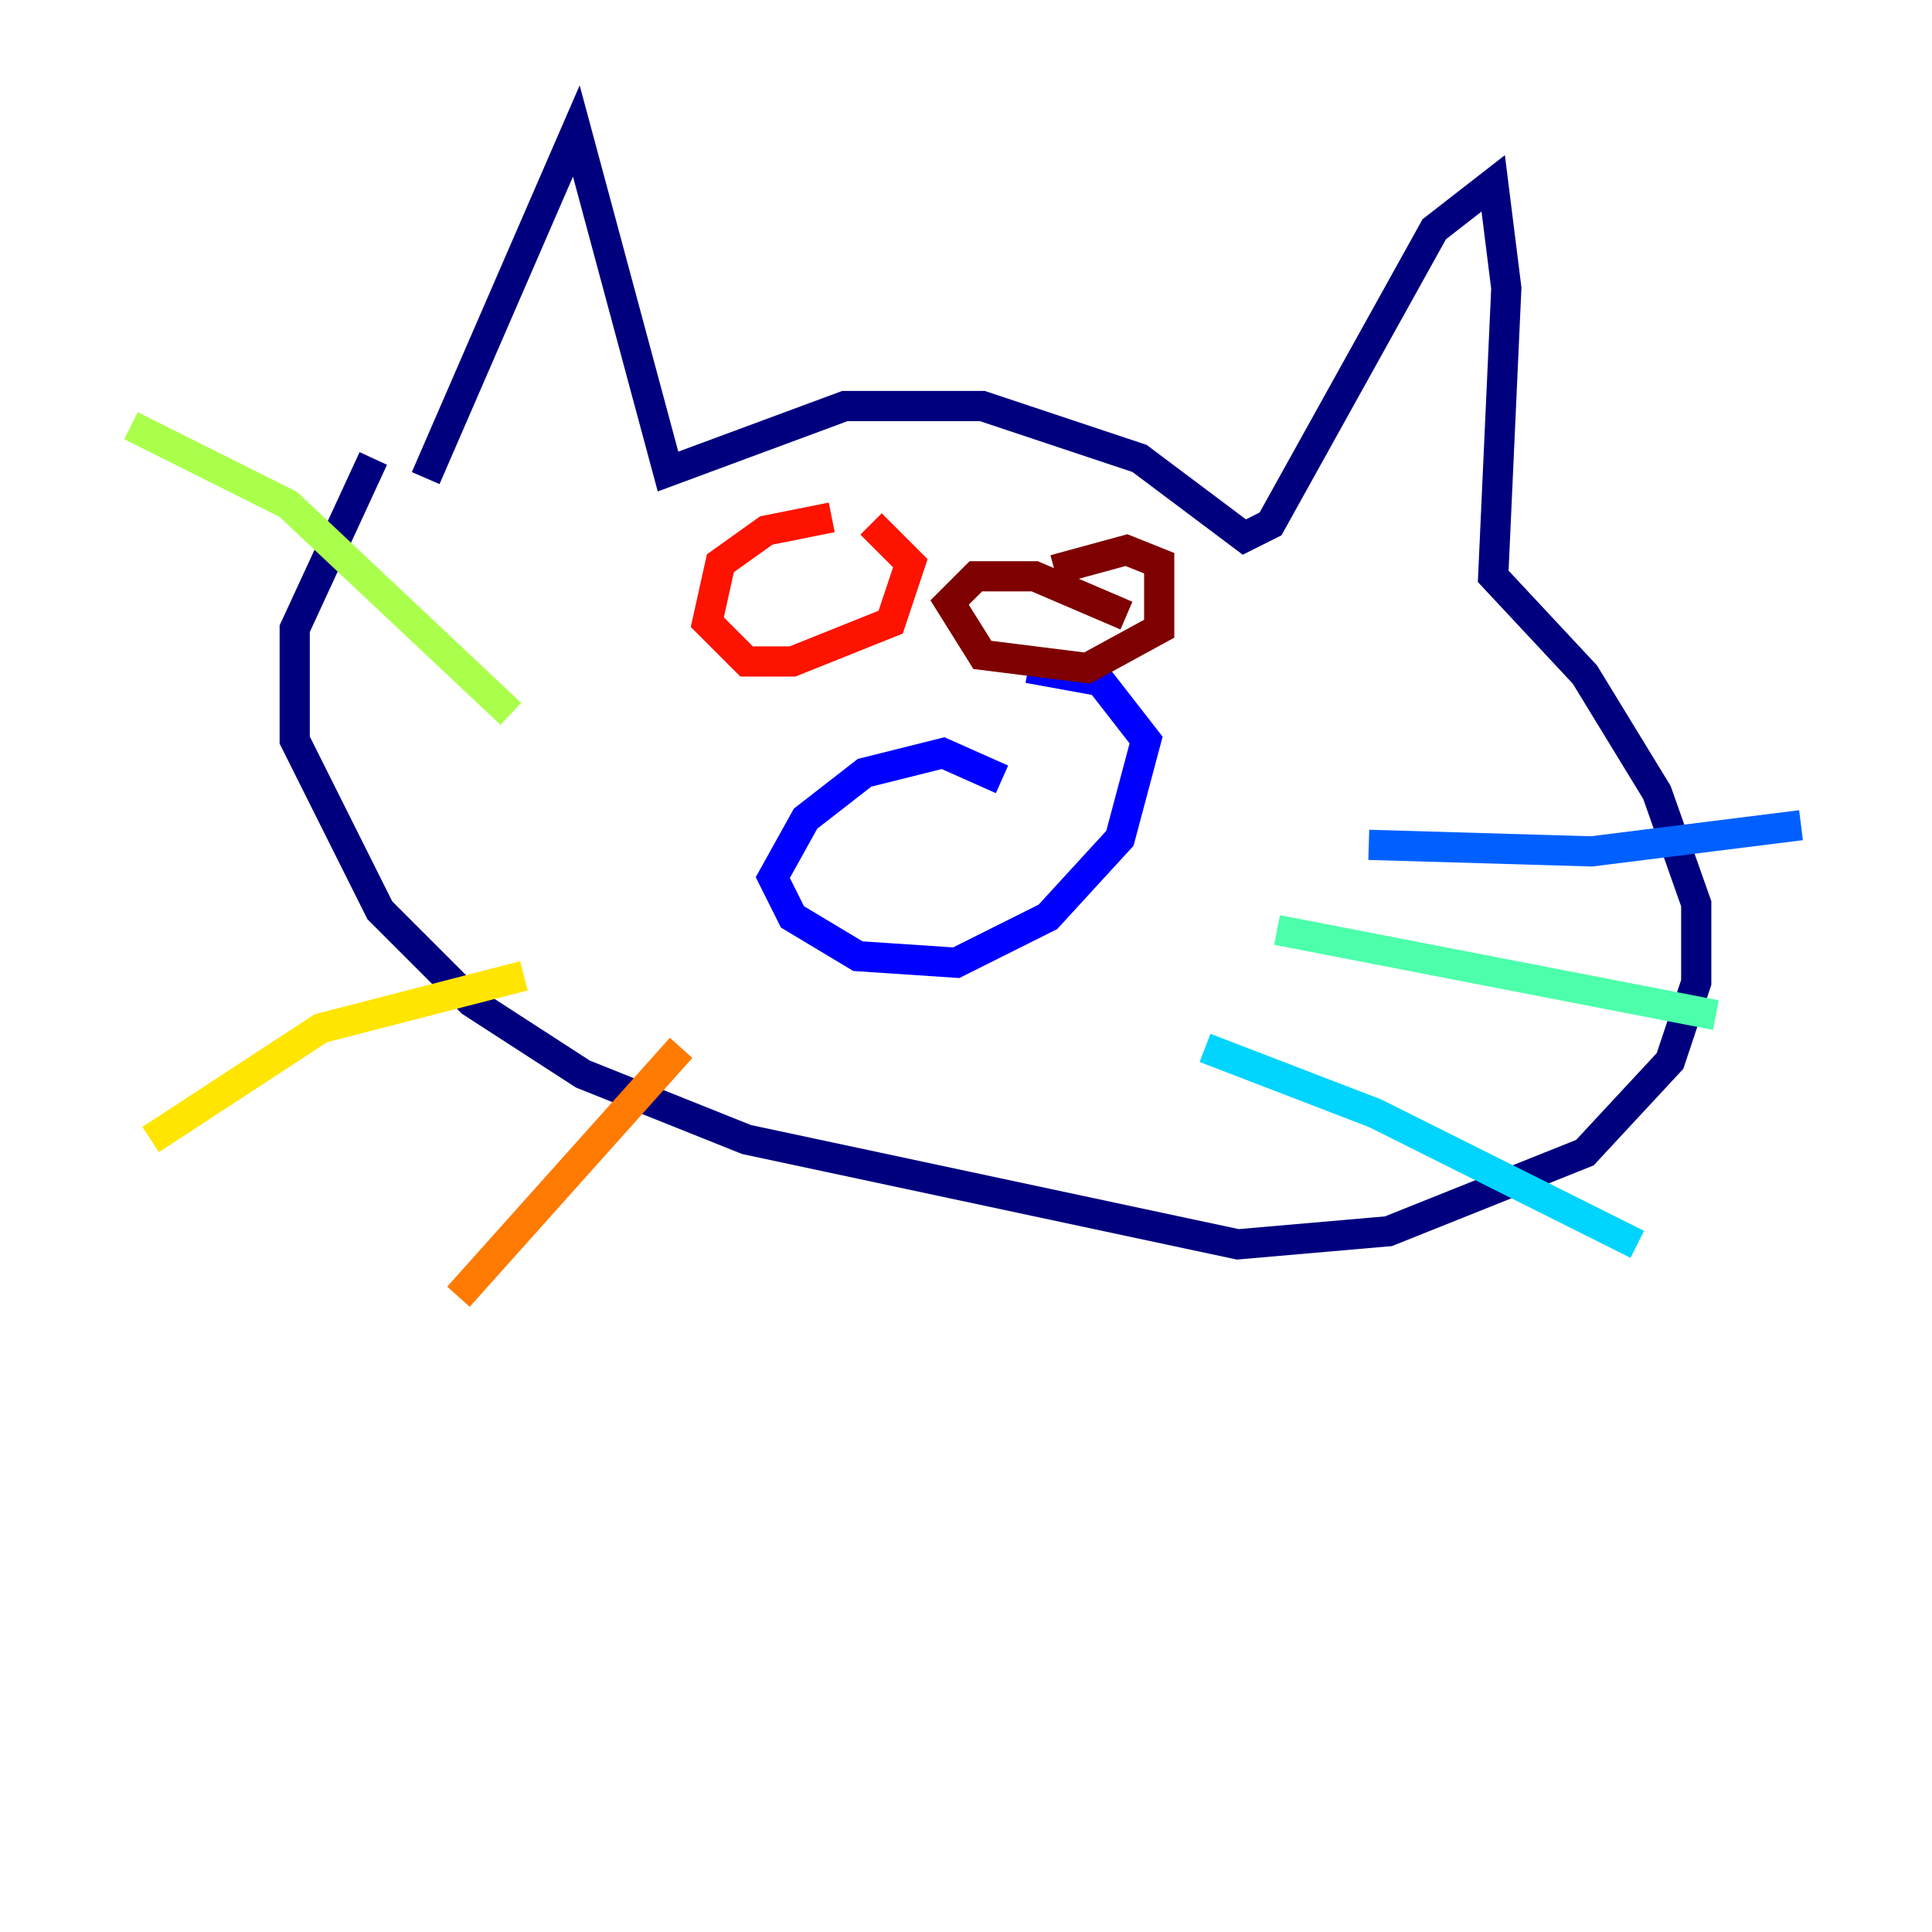 <?xml version="1.0" encoding="utf-8" ?>
<svg baseProfile="tiny" height="128" version="1.2" viewBox="0,0,128,128" width="128" xmlns="http://www.w3.org/2000/svg" xmlns:ev="http://www.w3.org/2001/xml-events" xmlns:xlink="http://www.w3.org/1999/xlink"><defs /><polyline fill="none" points="28.203,31.675 38.183,8.678 44.258,31.241 55.973,26.902 65.085,26.902 75.498,30.373 82.441,35.58 84.176,34.712 95.024,15.186 98.929,12.149 99.797,19.091 98.929,38.183 105.003,44.691 109.776,52.502 112.38,59.878 112.38,65.085 110.644,70.291 105.003,76.366 91.986,81.573 82.007,82.441 49.464,75.498 38.617,71.159 31.241,66.386 25.166,60.312 19.525,49.031 19.525,41.654 24.732,30.373" stroke="#00007f" stroke-width="2" /><polyline fill="none" points="66.386,51.634 62.481,49.898 57.275,51.2 53.37,54.237 51.2,58.142 52.502,60.746 56.841,63.349 63.349,63.783 69.424,60.746 74.197,55.539 75.932,49.031 72.895,45.125 68.122,44.258" stroke="#0000fe" stroke-width="2" /><polyline fill="none" points="90.685,55.973 105.437,56.407 119.322,54.671" stroke="#0060ff" stroke-width="2" /><polyline fill="none" points="79.837,69.424 91.119,73.763 108.475,82.441" stroke="#00d4ff" stroke-width="2" /><polyline fill="none" points="84.61,61.614 113.681,67.254" stroke="#4cffaa" stroke-width="2" /><polyline fill="none" points="33.844,47.295 19.091,33.41 8.678,28.203" stroke="#aaff4c" stroke-width="2" /><polyline fill="none" points="34.712,64.651 21.261,68.122 9.98,75.498" stroke="#ffe500" stroke-width="2" /><polyline fill="none" points="45.125,69.424 30.373,85.912" stroke="#ff7a00" stroke-width="2" /><polyline fill="none" points="55.105,34.278 50.766,35.146 47.729,37.315 46.861,41.22 49.464,43.824 52.502,43.824 59.01,41.22 60.312,37.315 57.709,34.712" stroke="#fe1200" stroke-width="2" /><polyline fill="none" points="74.63,40.786 68.556,38.183 64.651,38.183 62.915,39.919 65.085,43.39 72.027,44.258 76.8,41.654 76.8,37.315 74.63,36.447 69.858,37.749" stroke="#7f0000" stroke-width="2" /></svg>